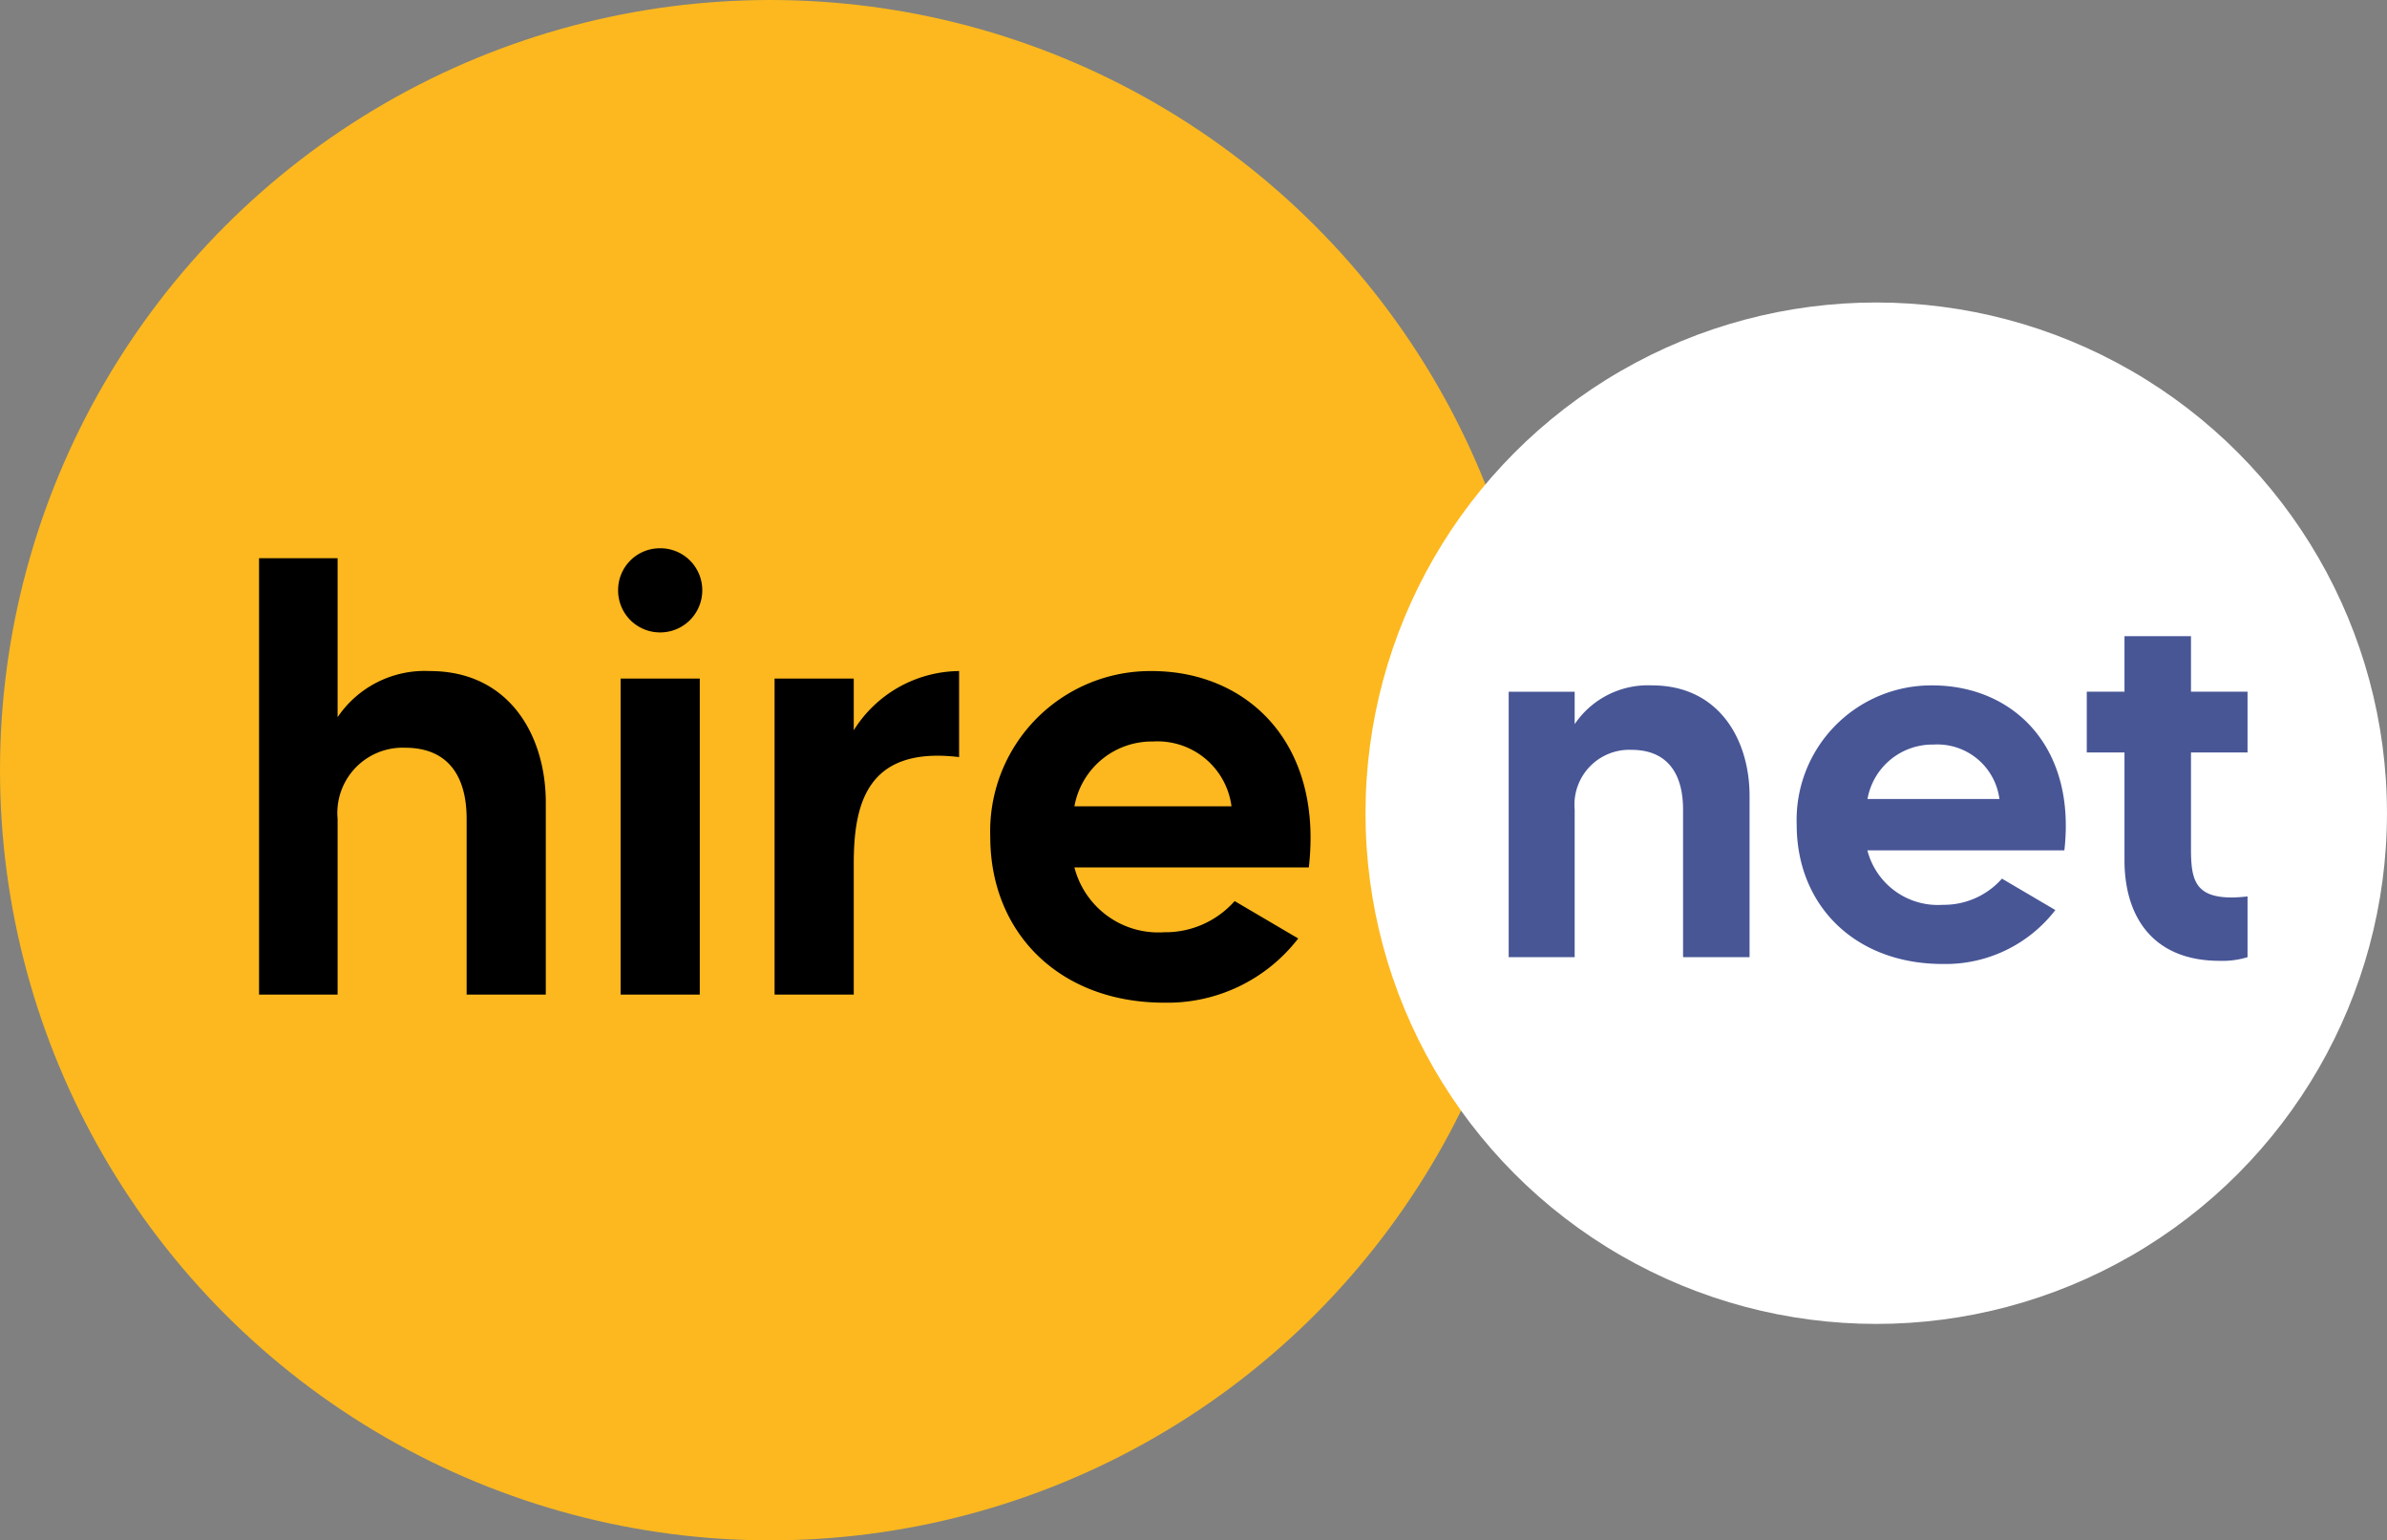 <svg xmlns="http://www.w3.org/2000/svg" width="95.729" height="61.777" viewBox="0 0 95.729 61.777">
  <rect x="0" y="0" width="95.729" height="61.777" fill="#808080" stroke="none"/>
  <g id="hirenet-logo-v1" transform="translate(-0.25 -0.203)">
    <circle id="Ellipse_1" data-name="Ellipse 1" cx="30.889" cy="30.889" r="30.889" transform="translate(0.25 0.203)" fill="#fcb81e"/>
    <circle id="Ellipse_2" data-name="Ellipse 2" cx="20.483" cy="20.483" r="20.483" transform="translate(55.012 12.335)" fill="#fff"/>
    <path id="hire" d="M8.35-12.975a4.217,4.217,0,0,0-3.7,1.85V-17.5H1.5V0H4.65V-7.05A2.618,2.618,0,0,1,7.35-9.9c1.8,0,2.475,1.225,2.475,2.85V0H13V-7.7C13-10.375,11.55-12.975,8.35-12.975ZM16,0h3.175V-12.675H16Zm1.575-14.525a1.686,1.686,0,0,0,1.7-1.7,1.681,1.681,0,0,0-1.7-1.675A1.675,1.675,0,0,0,15.9-16.225,1.681,1.681,0,0,0,17.575-14.525ZM25.35-10.6v-2.075H22.175V0H25.35V-5.225c0-2.35.475-4.75,4.225-4.3v-3.45A5.035,5.035,0,0,0,25.35-10.6ZM37.3-12.975a6.424,6.424,0,0,0-6.475,6.65c0,3.85,2.775,6.65,6.975,6.65A6.618,6.618,0,0,0,43.175-2.25l-2.55-1.5A3.7,3.7,0,0,1,37.8-2.5a3.474,3.474,0,0,1-3.6-2.6h9.4C44.175-10.1,41.125-12.975,37.3-12.975ZM34.2-7.55a3.153,3.153,0,0,1,3.15-2.6,2.992,2.992,0,0,1,3.15,2.6Z" transform="translate(9.139 40.092)"/>
    <path id="net" d="M7.014-10.9A3.542,3.542,0,0,0,3.906-9.345v-1.3H1.26V0H3.906V-5.922A2.2,2.2,0,0,1,6.174-8.316c1.512,0,2.079,1.029,2.079,2.394V0H10.92V-6.468C10.92-8.715,9.7-10.9,7.014-10.9Zm11.235,0A5.4,5.4,0,0,0,12.81-5.313c0,3.234,2.331,5.586,5.859,5.586A5.559,5.559,0,0,0,23.184-1.89L21.042-3.15A3.107,3.107,0,0,1,18.669-2.1a2.918,2.918,0,0,1-3.024-2.184h7.9C24.024-8.484,21.462-10.9,18.249-10.9Zm-2.6,4.557a2.648,2.648,0,0,1,2.646-2.184,2.513,2.513,0,0,1,2.646,2.184ZM30.891-8.211v-2.436H28.623v-2.226H25.956v2.226H24.444v2.436h1.512v4.326c0,2.205,1.092,4.032,3.822,4.032A3.447,3.447,0,0,0,30.891,0V-2.436c-.189.021-.441.042-.63.042-1.47,0-1.638-.714-1.638-1.932V-8.211Z" transform="translate(59.495 38.592)" fill="#485696"/>
  </g>
</svg>
